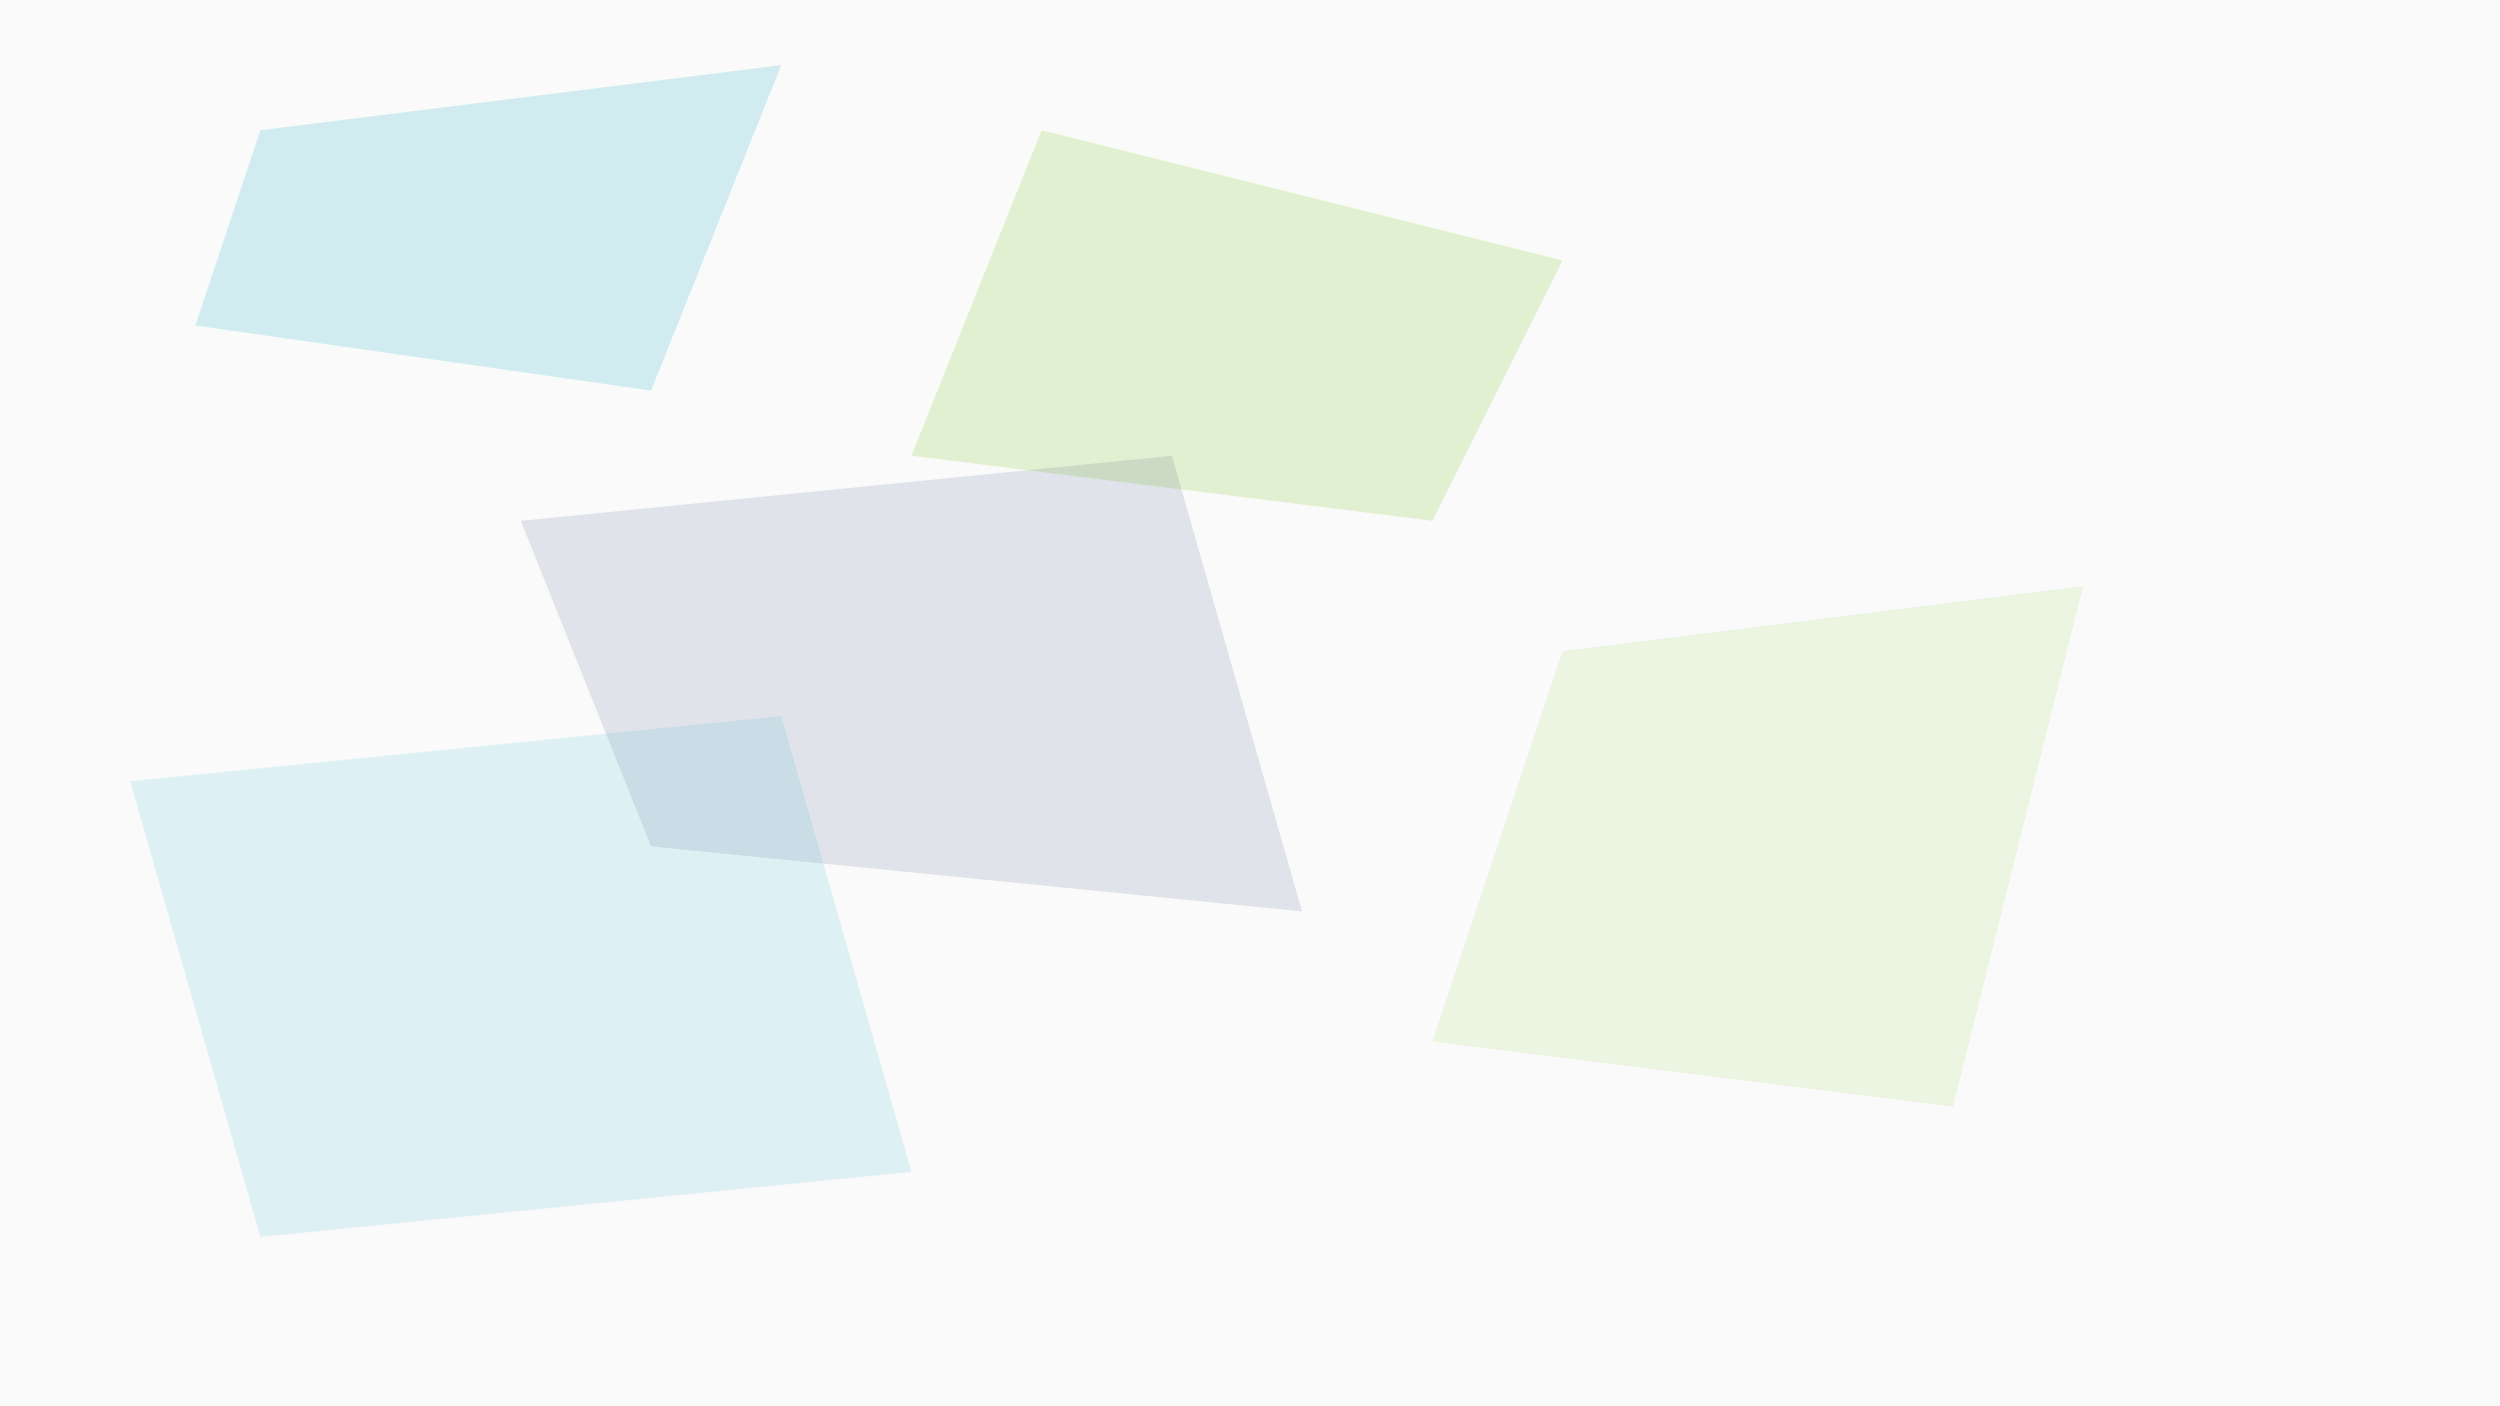 <?xml version="1.0" encoding="utf-8" ?>
<svg baseProfile="full" height="1080px" version="1.1" width="1920px" xmlns="http://www.w3.org/2000/svg" xmlns:ev="http://www.w3.org/2001/xml-events" xmlns:xlink="http://www.w3.org/1999/xlink"><defs /><rect fill="#fafafa" height="100%" width="100%" x="0" y="0" /><polygon fill="#5ac6d4" fill-opacity="0.25" points="200,100 600,50 500,300 150,250" /><polygon fill="#9cd65c" fill-opacity="0.25" points="800,100 1200,200 1100,400 700,350" /><polygon fill="#1d3a66" fill-opacity="0.12" points="400,400 900,350 1000,700 500,650" /><polygon fill="#5ac6d4" fill-opacity="0.18" points="100,600 600,550 700,900 200,950" /><polygon fill="#9cd65c" fill-opacity="0.15" points="1200,500 1600,450 1500,850 1100,800" /></svg>